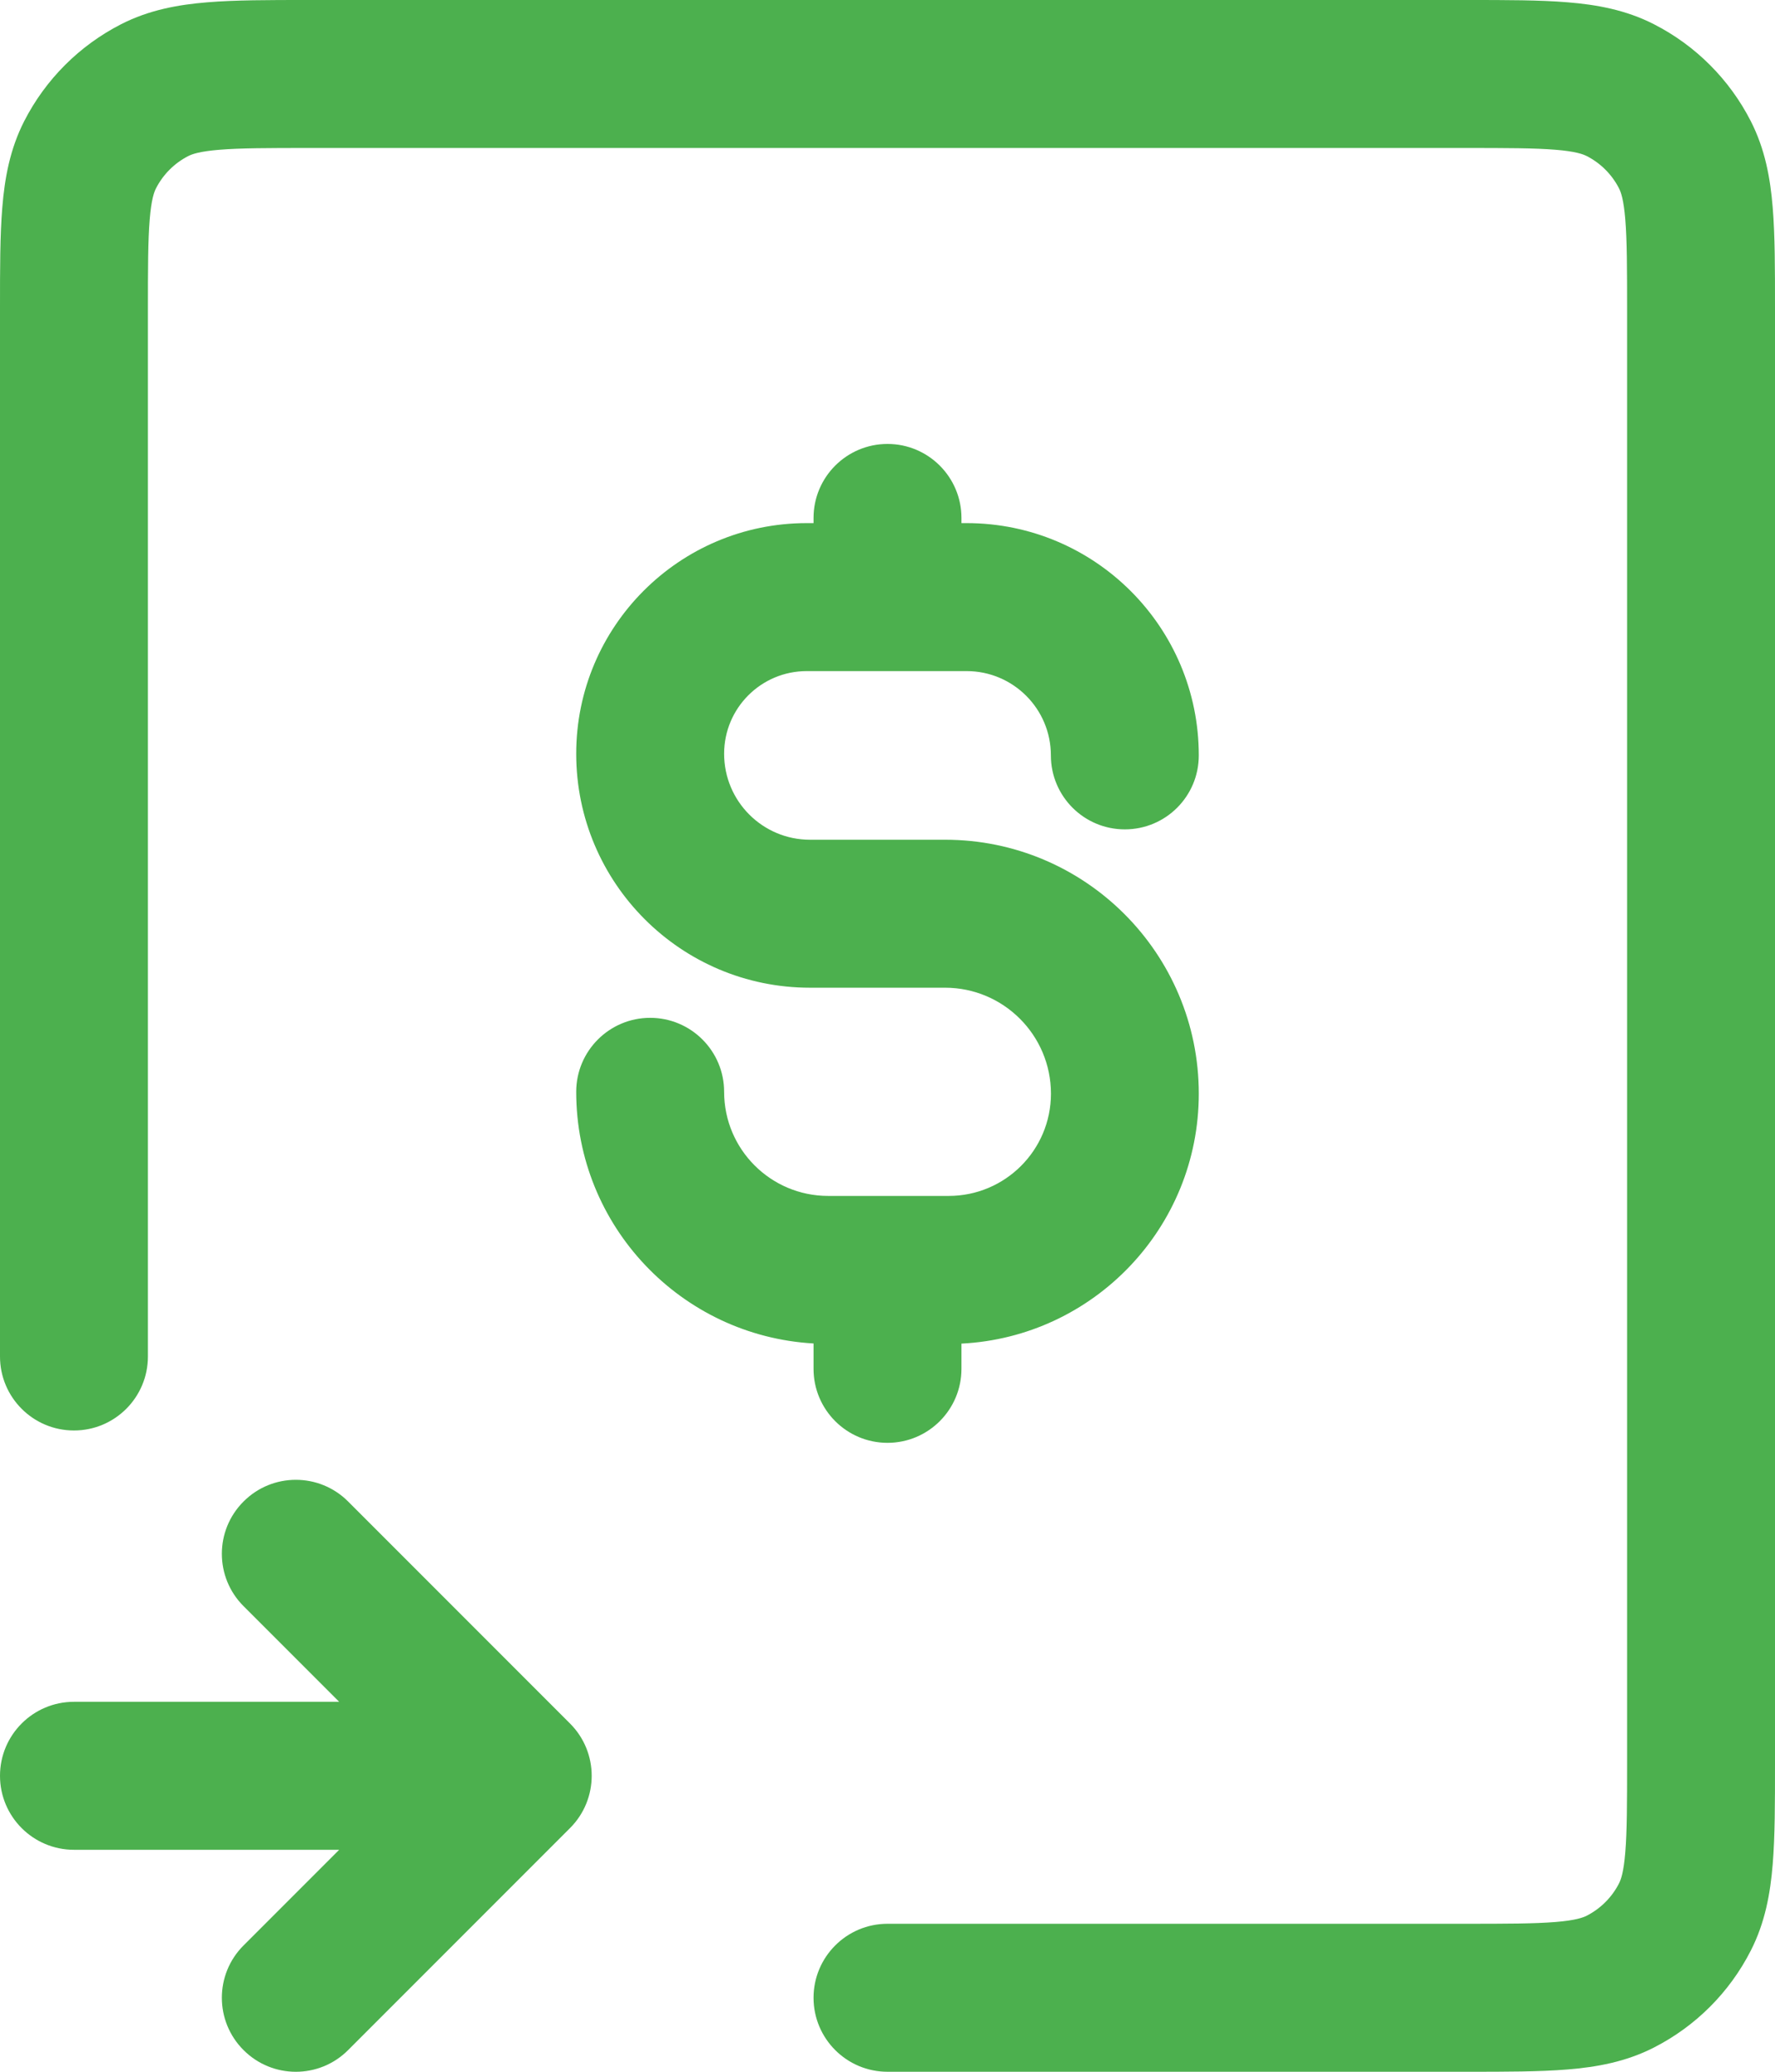<svg width="24" height="28" viewBox="0 0 24 28" fill="none" xmlns="http://www.w3.org/2000/svg">
<path d="M24 4.161V23.838C24 24.366 24 24.82 23.969 25.195C23.937 25.59 23.866 25.984 23.673 26.362C23.385 26.927 22.927 27.385 22.362 27.673C21.984 27.866 21.59 27.937 21.195 27.969C20.82 28 20.366 28 19.839 28H12C11.448 28 11 27.552 11 27C11 26.448 11.448 26 12 26H19.8C20.377 26 20.749 25.999 21.032 25.976C21.304 25.954 21.404 25.916 21.454 25.891C21.642 25.795 21.795 25.642 21.891 25.454C21.916 25.405 21.954 25.304 21.976 25.032C21.999 24.749 22 24.377 22 23.8L22 4.2C22 3.623 21.999 3.251 21.976 2.968C21.954 2.696 21.916 2.595 21.891 2.546C21.795 2.358 21.642 2.205 21.454 2.109C21.404 2.084 21.304 2.046 21.032 2.024C20.749 2.001 20.377 2 19.8 2L4.2 2C3.623 2 3.251 2.001 2.968 2.024C2.696 2.046 2.595 2.084 2.546 2.109C2.358 2.205 2.205 2.358 2.109 2.546C2.084 2.595 2.046 2.696 2.024 2.968C2.001 3.251 2 3.623 2 4.2L2 18.333C2 18.886 1.552 19.333 1 19.333C0.448 19.333 8.17167e-07 18.886 8.17167e-07 18.333V4.161C-1.64644e-05 3.634 -3.13725e-05 3.18 0.031 2.805C0.063 2.41 0.134 2.016 0.327 1.638C0.615 1.074 1.074 0.615 1.638 0.327C2.016 0.134 2.41 0.063 2.805 0.031C3.18 -3.09739e-05 3.634 -1.62582e-05 4.161 8.01508e-07H19.838C20.366 -1.55274e-05 20.82 -2.96123e-05 21.195 0.031C21.59 0.063 21.984 0.134 22.362 0.327C22.927 0.615 23.385 1.074 23.673 1.638C23.866 2.016 23.937 2.41 23.969 2.805C24 3.18 24 3.634 24 4.161Z" fill="#4CB04E"/>
<path d="M7.791 10.187C7.791 8.466 9.187 7.07 10.908 7.07H11V7C11 6.448 11.448 6 12 6C12.552 6 13 6.448 13 7V7.07H13.07C14.804 7.07 16.209 8.475 16.209 10.209C16.209 10.762 15.762 11.209 15.209 11.209C14.657 11.209 14.209 10.762 14.209 10.209C14.209 9.58 13.699 9.07 13.07 9.07H10.908C10.291 9.07 9.791 9.57 9.791 10.187C9.791 10.829 10.311 11.349 10.952 11.349H11.728L11.733 11.349H12.778C14.673 11.349 16.209 12.885 16.209 14.781C16.209 16.591 14.788 18.069 13 18.159V18.5C13 19.052 12.552 19.5 12 19.5C11.448 19.5 11 19.052 11 18.5V18.157C9.21 18.055 7.791 16.571 7.791 14.756C7.791 14.204 8.239 13.756 8.791 13.756C9.343 13.756 9.791 14.204 9.791 14.756C9.791 15.533 10.421 16.163 11.198 16.163H12.827C13.591 16.163 14.21 15.544 14.21 14.781C14.21 13.99 13.568 13.349 12.778 13.349H12.272L12.268 13.349H10.952C9.206 13.349 7.791 11.933 7.791 10.187Z" fill="#4CB04E"/>
<path d="M3.293 20.293C3.683 19.902 4.317 19.902 4.707 20.293L7.707 23.293C8.098 23.683 8.098 24.317 7.707 24.707L4.707 27.707C4.317 28.098 3.683 28.098 3.293 27.707C2.902 27.317 2.902 26.683 3.293 26.293L4.586 25H1C0.448 25 8.17167e-07 24.552 8.17167e-07 24C8.17167e-07 23.448 0.448 23 1 23H4.586L3.293 21.707C2.902 21.317 2.902 20.683 3.293 20.293Z" fill="#4CB04E"/>
</svg>
